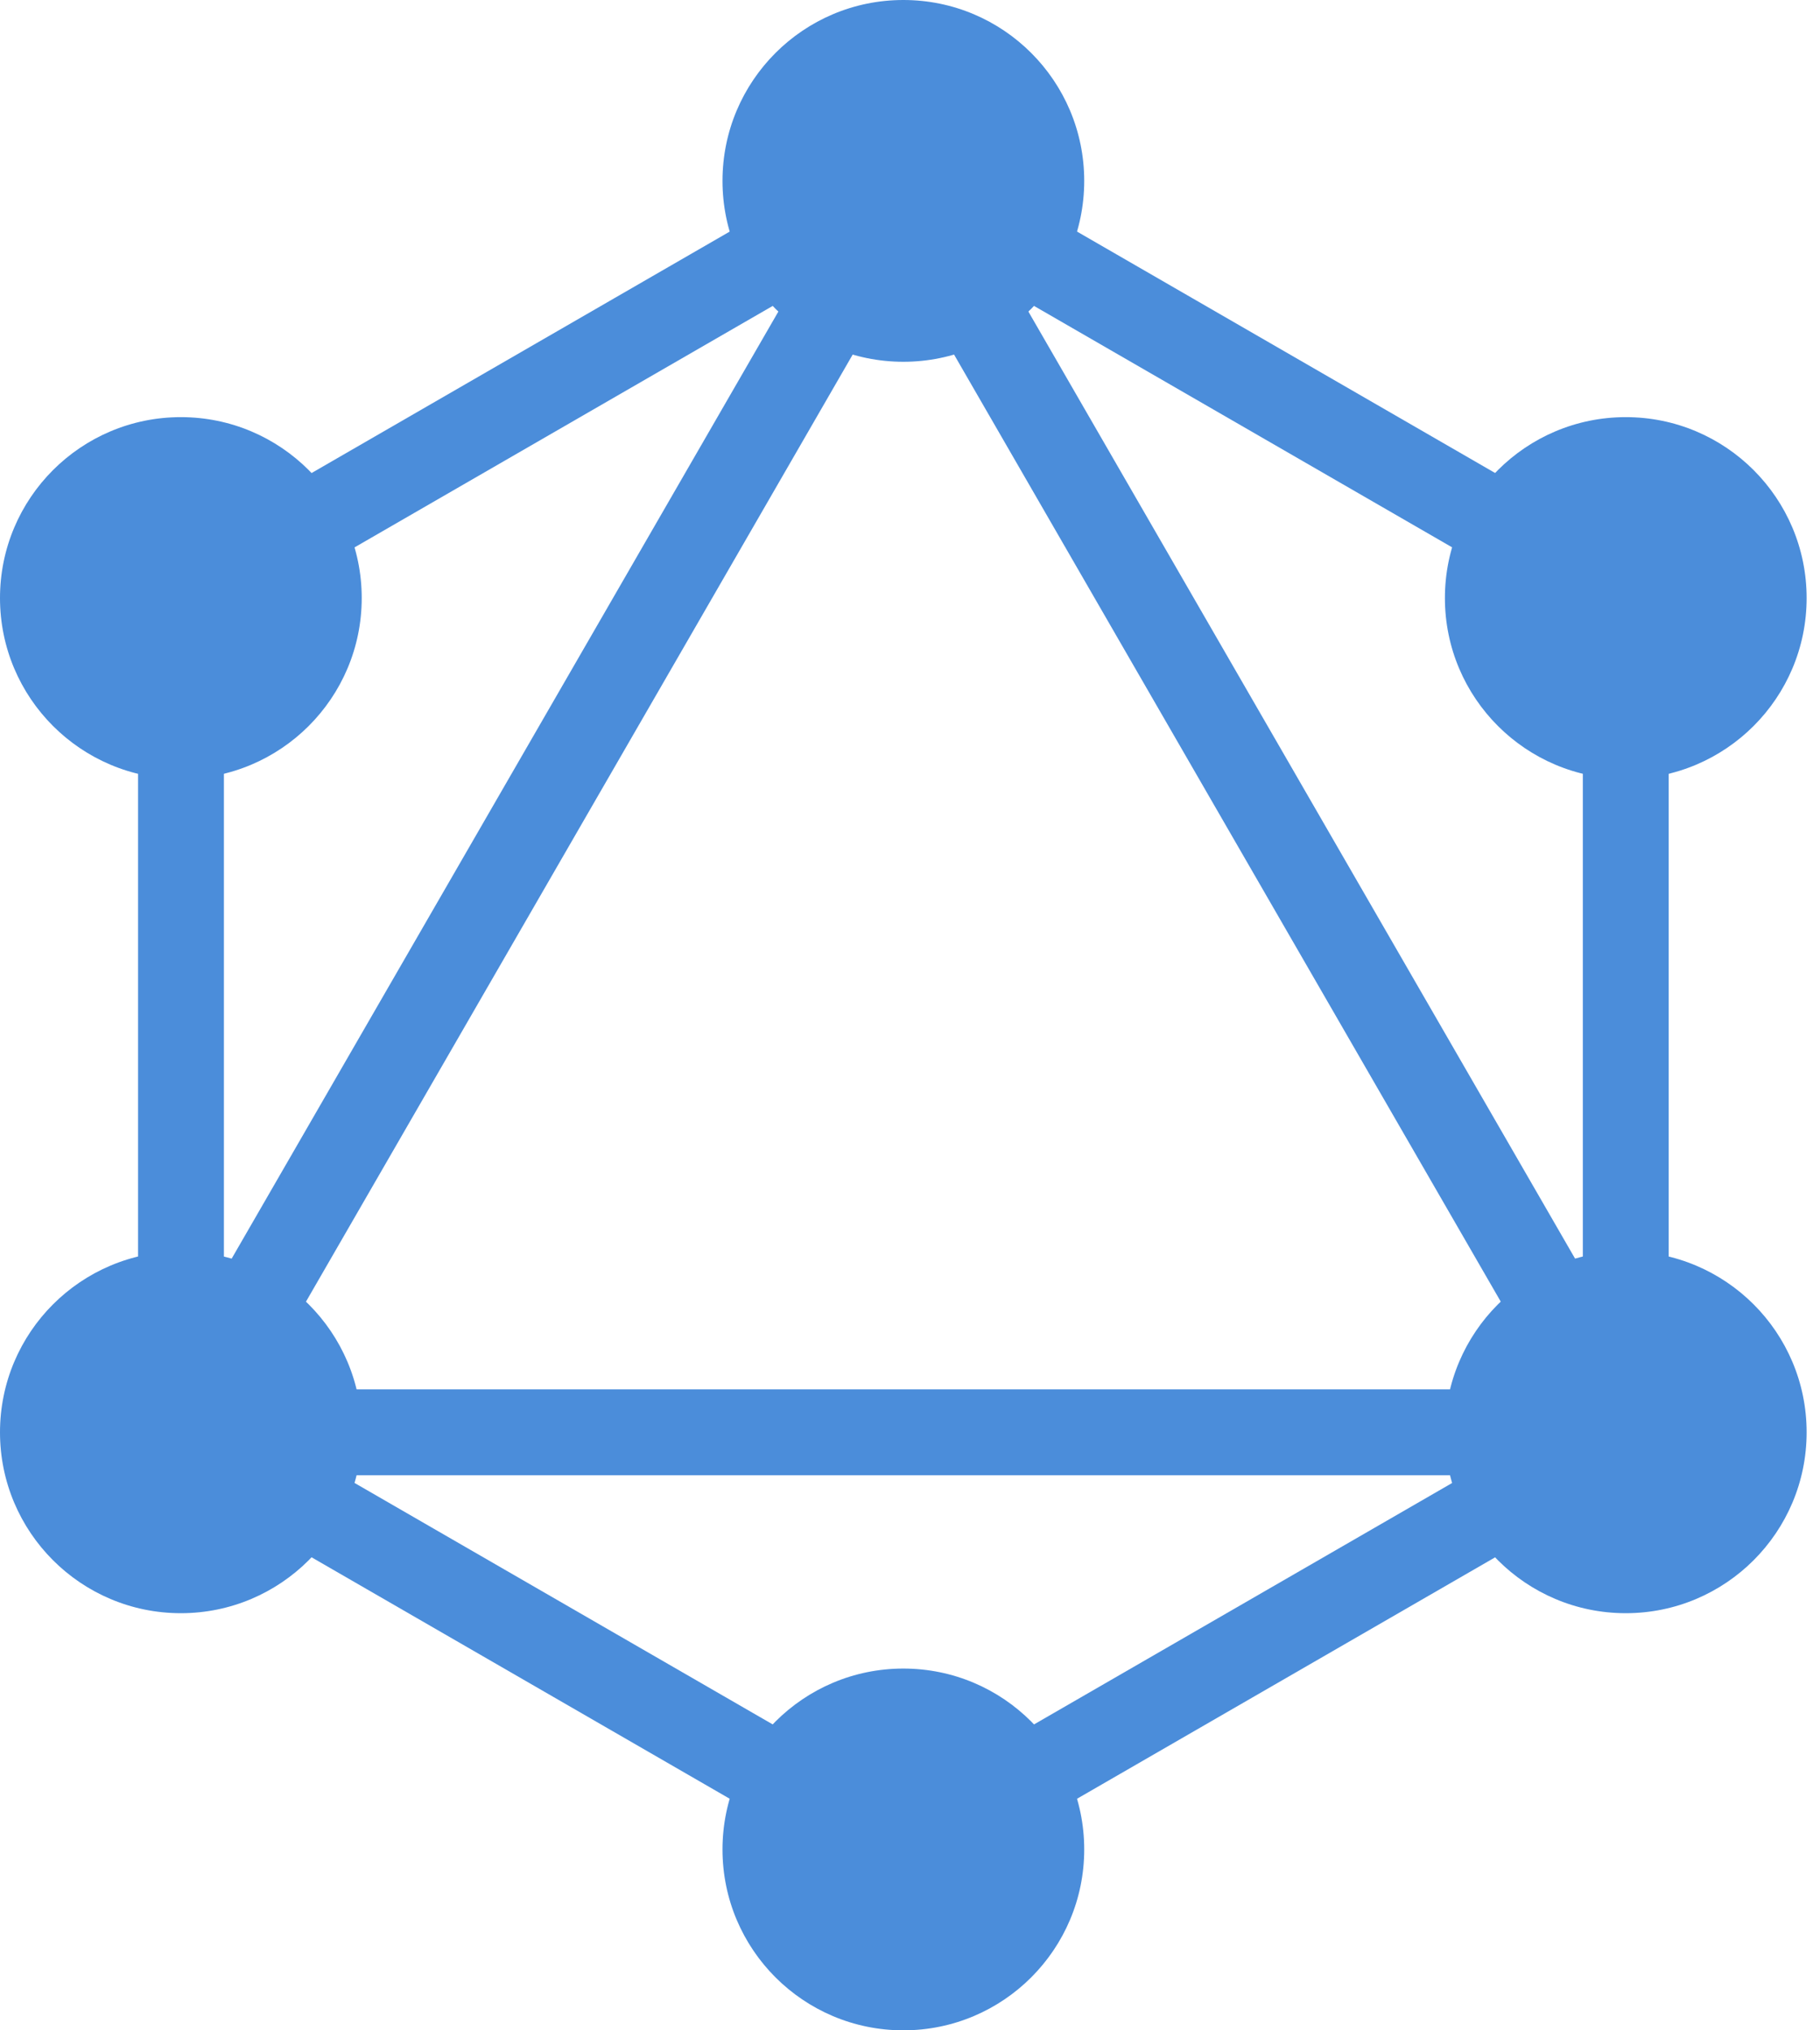 <svg width="130" height="145" viewBox="0 0 130 145" fill="none" xmlns="http://www.w3.org/2000/svg">
<path fill-rule="evenodd" clip-rule="evenodd" d="M64.527 9.377L119.193 40.939V104.061L64.527 135.623L9.861 104.061V40.939L64.527 9.377ZM15.994 44.48V90.845L56.148 21.297L15.994 44.48ZM64.527 19.052L18.239 99.224H110.814L64.527 19.052ZM104.68 105.358H24.373L64.527 128.54L104.68 105.358ZM113.059 90.845L72.905 21.297L113.059 44.48V90.845Z" fill="#4B8DDA"/>
<path d="M64.525 25.837C71.66 25.837 77.444 20.053 77.444 12.918C77.444 5.784 71.66 0 64.525 0C57.391 0 51.607 5.784 51.607 12.918C51.607 20.053 57.391 25.837 64.525 25.837Z" fill="#4B8DDA"/>
<path d="M116.126 55.628C123.261 55.628 129.045 49.844 129.045 42.71C129.045 35.575 123.261 29.791 116.126 29.791C108.992 29.791 103.208 35.575 103.208 42.71C103.208 49.844 108.992 55.628 116.126 55.628Z" fill="#4B8DDA"/>
<path d="M116.126 115.209C123.261 115.209 129.045 109.425 129.045 102.29C129.045 95.156 123.261 89.372 116.126 89.372C108.992 89.372 103.208 95.156 103.208 102.29C103.208 109.425 108.992 115.209 116.126 115.209Z" fill="#4B8DDA"/>
<path d="M64.525 145C71.66 145 77.444 139.216 77.444 132.082C77.444 124.947 71.66 119.163 64.525 119.163C57.391 119.163 51.607 124.947 51.607 132.082C51.607 139.216 57.391 145 64.525 145Z" fill="#4B8DDA"/>
<path d="M12.918 115.209C20.053 115.209 25.837 109.425 25.837 102.29C25.837 95.156 20.053 89.372 12.918 89.372C5.784 89.372 0 95.156 0 102.29C0 109.425 5.784 115.209 12.918 115.209Z" fill="#4B8DDA"/>
<path d="M12.918 55.628C20.053 55.628 25.837 49.844 25.837 42.71C25.837 35.575 20.053 29.791 12.918 29.791C5.784 29.791 0 35.575 0 42.71C0 49.844 5.784 55.628 12.918 55.628Z" fill="#4B8DDA"/>
</svg>
